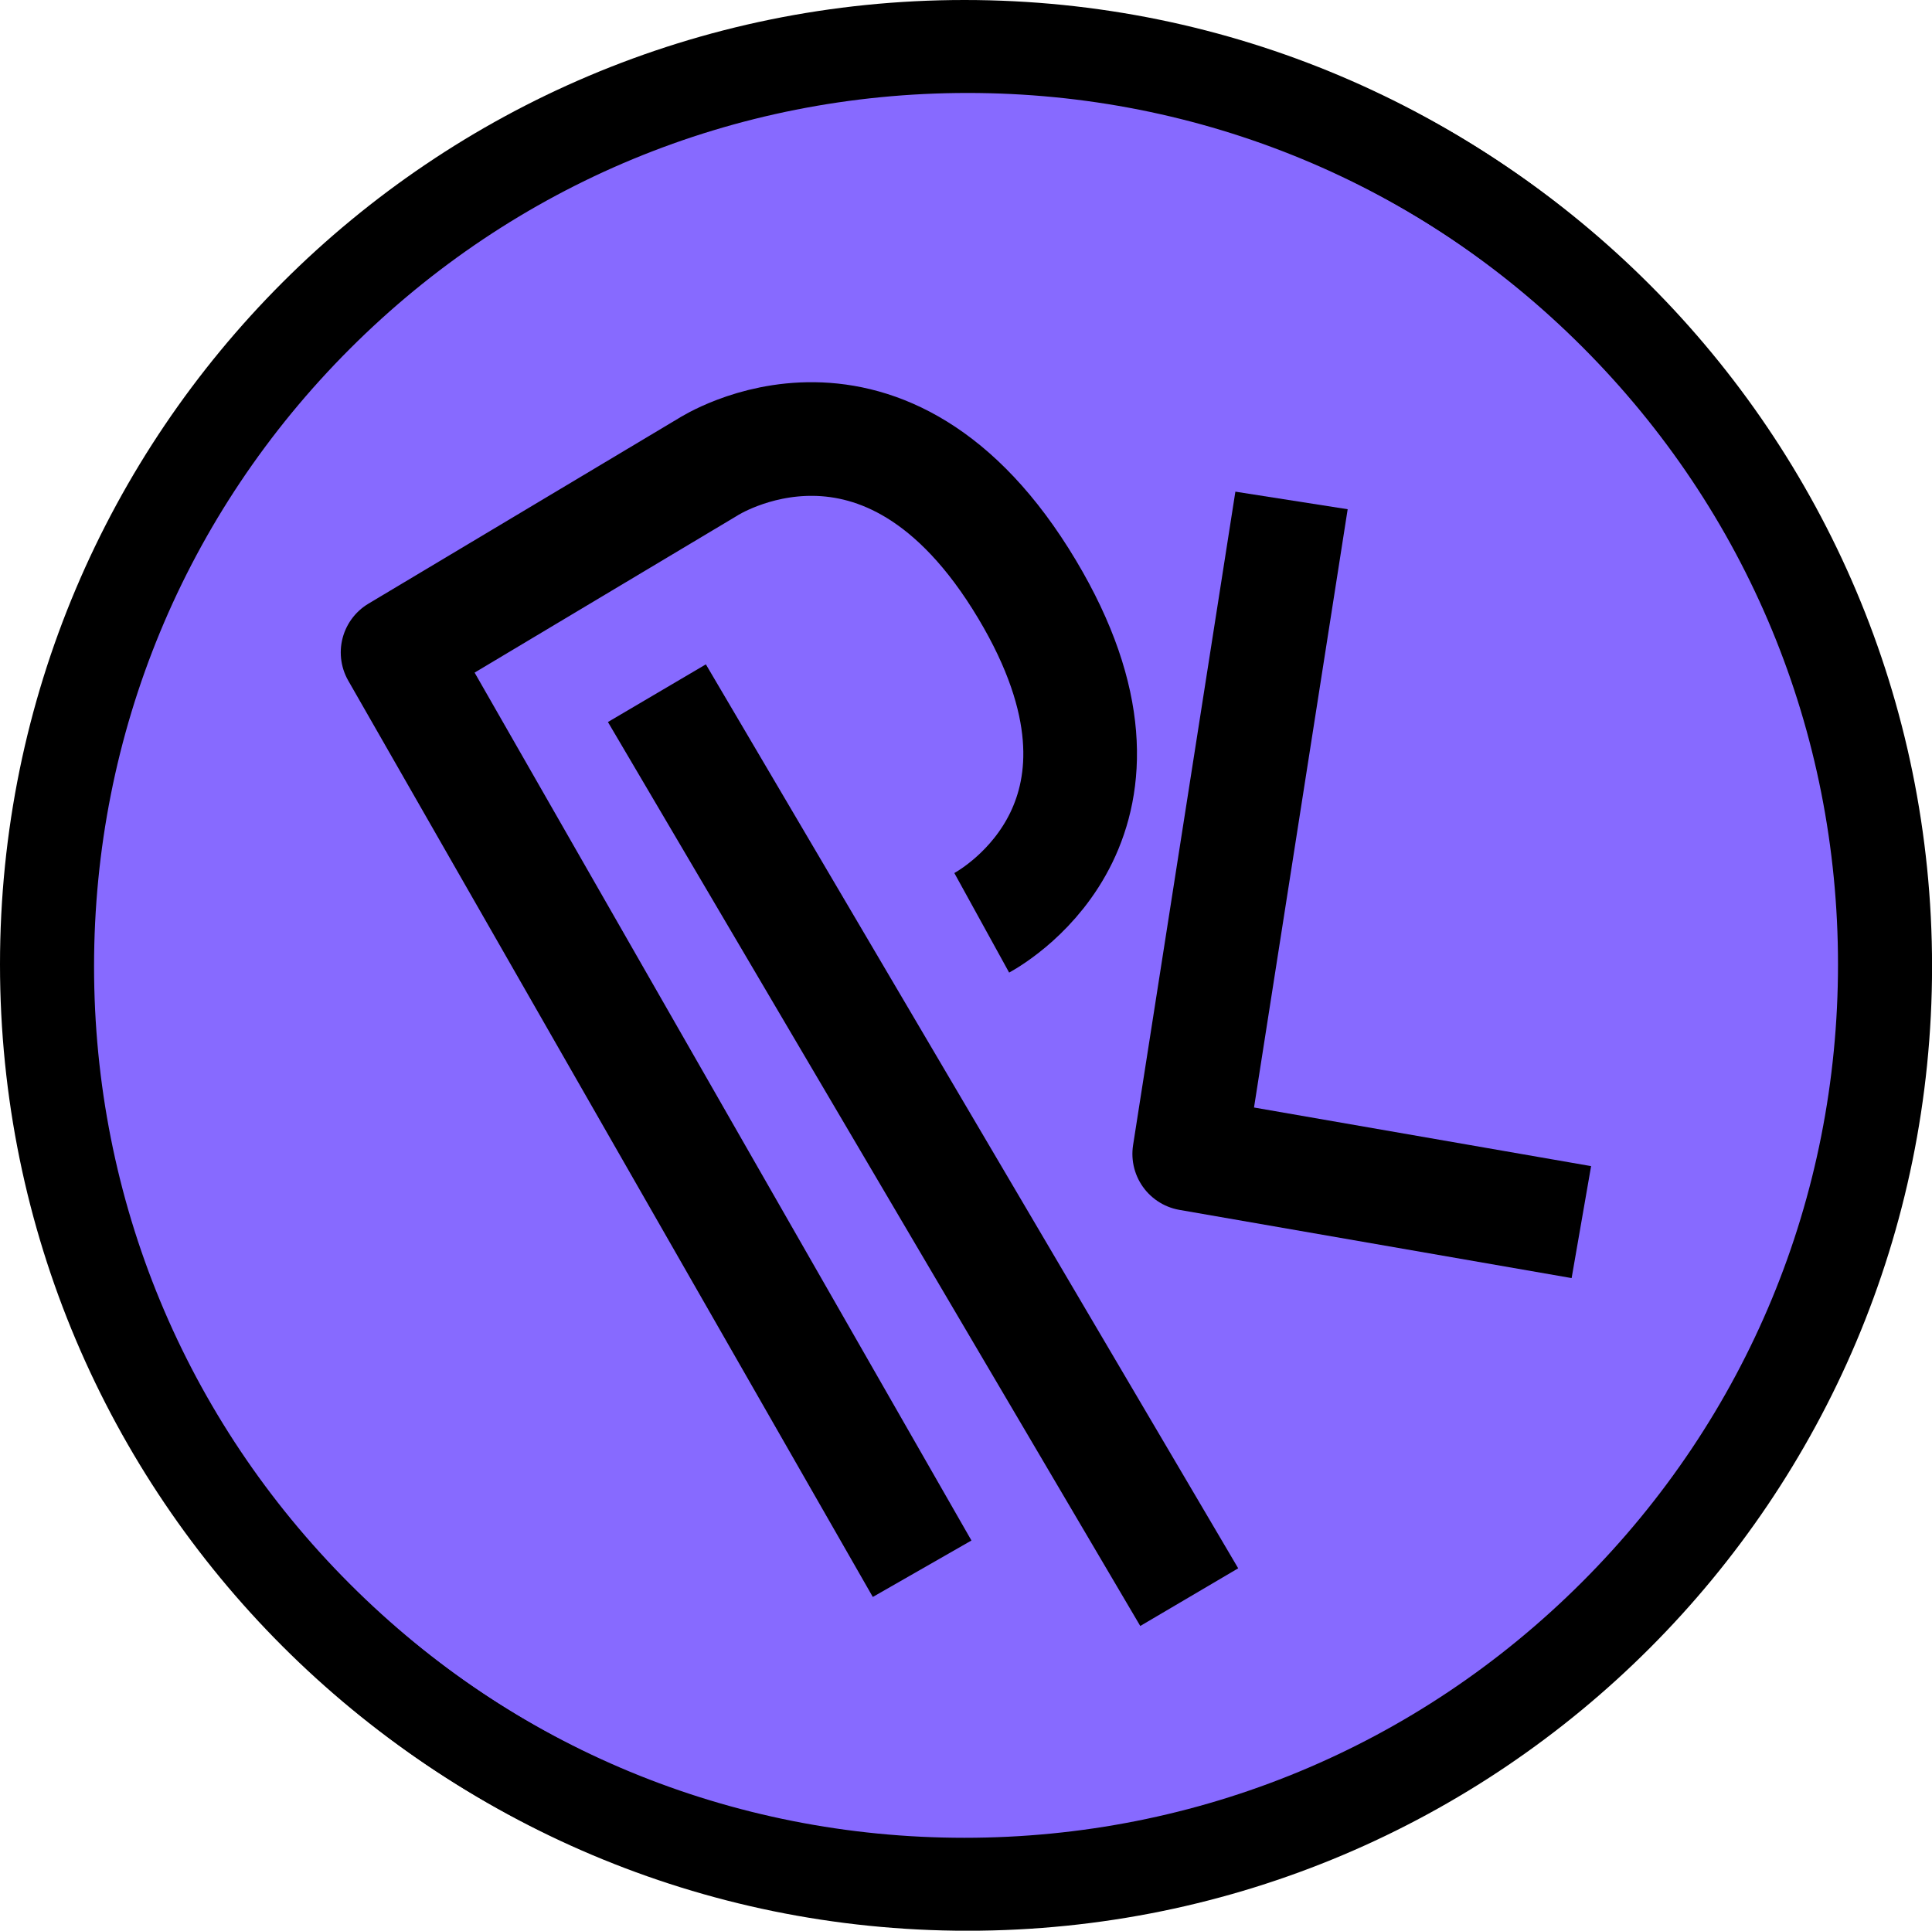 <?xml version="1.0" encoding="UTF-8"?><svg id="Layer_2" xmlns="http://www.w3.org/2000/svg" viewBox="0 0 339.96 339.77"><defs><style>.cls-1{fill:#876aff;}.cls-2{fill:none;stroke:#000;stroke-linejoin:round;stroke-width:20px;}</style></defs><g id="Layer_5"><g><circle class="cls-1" cx="169.71" cy="169.71" r="161.71"/><path d="M169.71,16c41.06,0,79.66,15.99,108.69,45.02s45.02,67.63,45.02,108.69-15.99,79.66-45.02,108.69-67.63,45.02-108.69,45.02-79.66-15.99-108.69-45.02S16,210.76,16,169.71,31.99,90.05,61.02,61.02,128.65,16,169.71,16m0-16C75.98,0,0,75.98,0,169.71s75.98,169.71,169.71,169.71,169.71-75.98,169.71-169.71S263.43,0,169.71,0h0Z"/></g></g><g id="Layer_1-2"><path d="M170.26,16.36c41.06,0,79.66,15.99,108.69,45.02s45.02,67.63,45.02,108.69-15.99,79.66-45.02,108.69-67.63,45.02-108.69,45.02-79.66-15.99-108.69-45.02S16.55,211.12,16.55,170.07s15.99-79.66,45.02-108.69S129.2,16.36,170.26,16.36m0-16C76.53,.36,.55,76.34,.55,170.07s75.98,169.71,169.71,169.71,169.71-75.98,169.71-169.71S263.98,.36,170.26,.36h0Z"/></g><g id="Layer_3"><path class="cls-2" d="M162.26,276.07L69.96,114.82l54.56-32.61s31.18-20.36,56.21,21.51c23.82,39.84-5.11,57.1-7.98,58.68"/><line class="cls-2" x1="115.59" y1="121.99" x2="209.26" y2="281.07"/><polyline class="cls-2" points="227.26 88.07 209.26 203.07 278.26 215.07"/></g></svg>